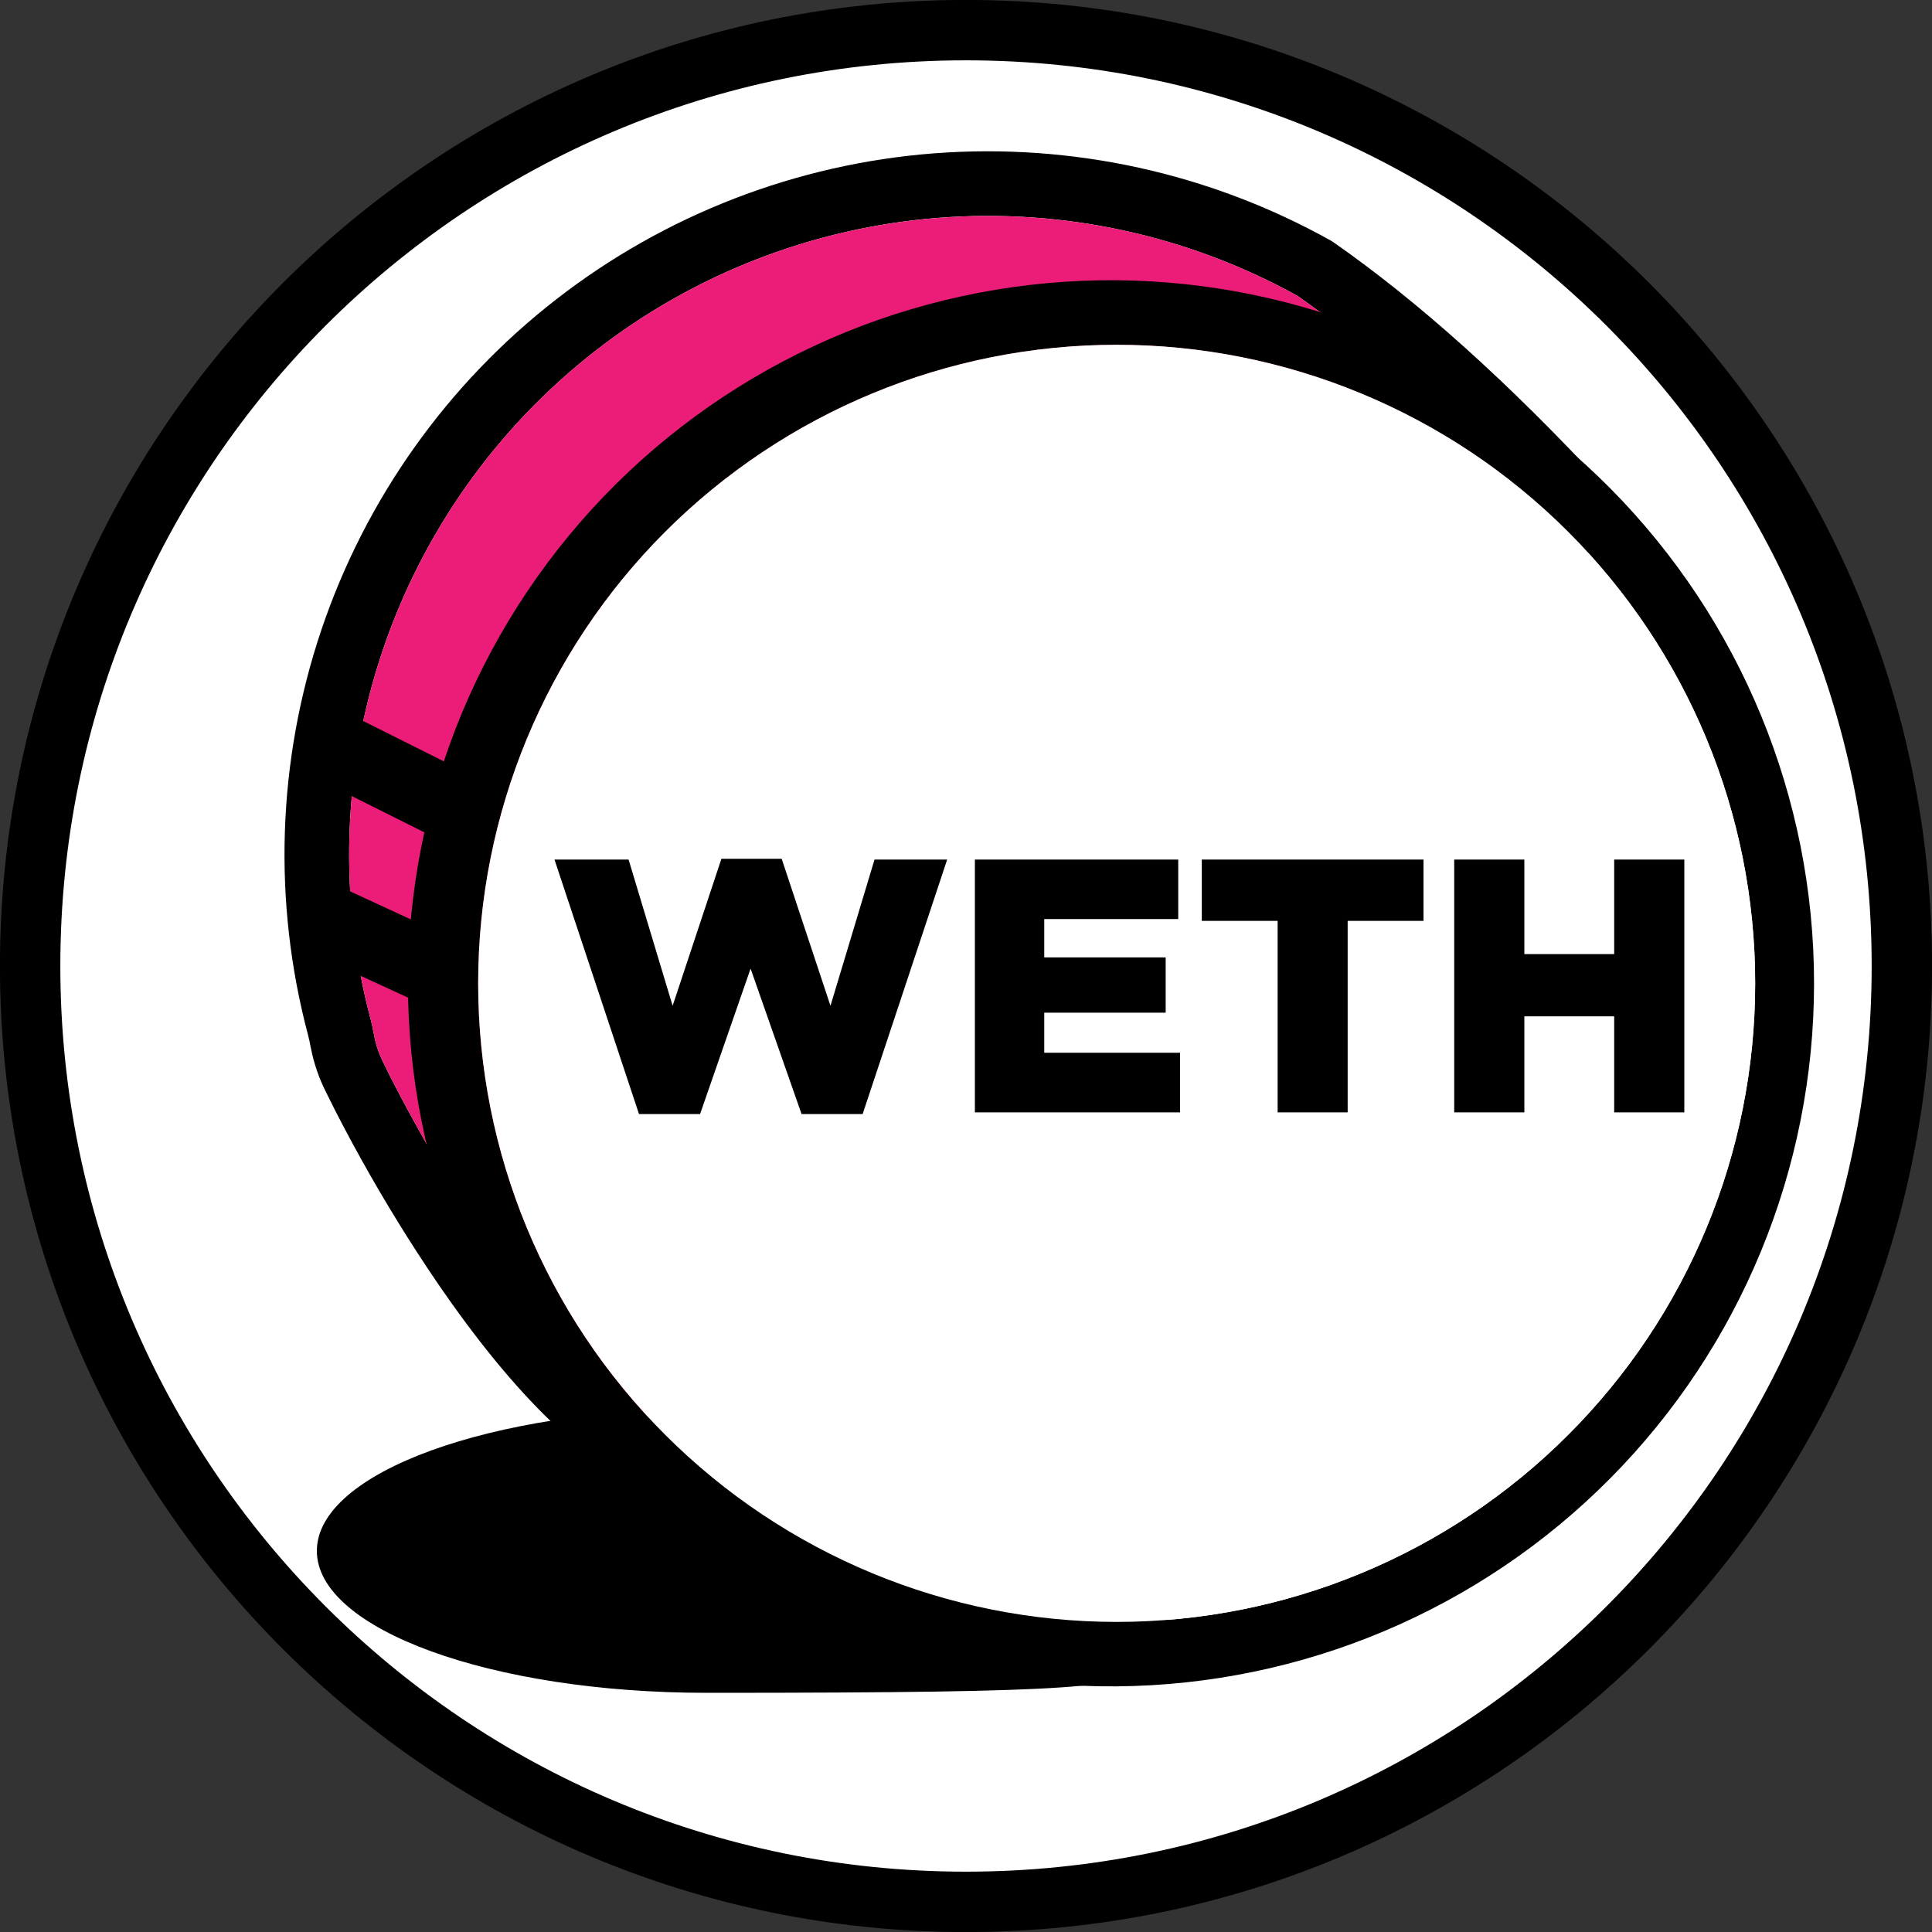<svg width="20" height="20" viewBox="0 0 20 20" fill="none" xmlns="http://www.w3.org/2000/svg">
<rect x="0" y="0" width="20" height="20" fill="#333333" stroke="none"/>
<g clip-path="url(#clip0_366_108902)">
<path d="M19.688 10C19.688 15.351 15.351 19.688 10 19.688C4.65 19.688 0.312 15.351 0.312 10C0.312 4.65 4.65 0.312 10 0.312C15.351 0.312 19.688 4.65 19.688 10Z" fill="white" stroke="black" stroke-width="0.625"/>
<path d="M7.313 17.524C11.409 17.524 11.409 17.463 12.103 17.257C13.009 16.988 9.541 14.586 7.313 14.586C5.086 14.586 3.28 15.243 3.28 16.055C3.28 16.866 5.086 17.524 7.313 17.524Z" fill="black"/>
<path d="M16.612 5.033L16.8 5.236L16.635 5.458C11.295 12.679 8.218 15.949 6.913 15.51C6.118 15.243 5.32 14.44 4.523 13.273C4.243 12.862 3.982 12.437 3.74 12.002C3.613 11.774 3.491 11.543 3.376 11.308C3.303 11.164 3.25 11.011 3.219 10.853L3.215 10.835C3.208 10.795 3.199 10.755 3.189 10.715C2.822 9.334 2.87 7.875 3.327 6.52C3.784 5.166 4.629 3.976 5.758 3.099C6.886 2.222 8.248 1.696 9.673 1.587C11.098 1.479 12.524 1.792 13.772 2.488L13.8 2.505C14.681 3.119 15.618 3.961 16.612 5.033ZM13.432 3.063C12.298 2.435 11.004 2.154 9.712 2.255C8.419 2.357 7.185 2.835 6.162 3.633C5.139 4.43 4.374 5.51 3.96 6.738C3.546 7.967 3.503 9.291 3.835 10.544C3.849 10.599 3.856 10.63 3.871 10.708L3.874 10.724C3.894 10.828 3.93 10.928 3.979 11.021C4.043 11.155 4.171 11.403 4.324 11.677C4.555 12.095 4.806 12.501 5.074 12.896C5.795 13.95 6.509 14.67 7.126 14.877C7.948 15.153 11.042 11.877 15.933 5.285C15.045 4.348 14.211 3.607 13.432 3.063Z" fill="black"/>
<path d="M13.432 3.063C12.298 2.435 11.004 2.154 9.711 2.256C8.419 2.357 7.185 2.836 6.162 3.633C5.139 4.43 4.374 5.51 3.96 6.739C3.546 7.967 3.503 9.291 3.835 10.544C3.849 10.599 3.856 10.63 3.871 10.708L3.874 10.724C3.894 10.828 3.93 10.928 3.979 11.021C4.043 11.155 4.171 11.403 4.324 11.677C4.555 12.095 4.806 12.501 5.074 12.896C5.795 13.95 6.509 14.67 7.126 14.877C7.948 15.153 11.042 11.877 15.933 5.285C15.045 4.348 14.211 3.607 13.432 3.063Z" fill="#EC1C79"/>
<path d="M11.559 17.457C10.599 17.465 9.646 17.282 8.756 16.92C7.866 16.558 7.057 16.023 6.375 15.346C5.693 14.67 5.152 13.865 4.782 12.978C4.413 12.091 4.223 11.14 4.223 10.179C4.223 9.219 4.413 8.267 4.782 7.38C5.152 6.494 5.693 5.689 6.375 5.012C7.057 4.336 7.866 3.801 8.756 3.438C9.646 3.076 10.599 2.894 11.559 2.901C13.479 2.917 15.316 3.691 16.668 5.054C18.02 6.417 18.779 8.259 18.779 10.179C18.779 12.099 18.02 13.942 16.668 15.305C15.316 16.668 13.479 17.442 11.559 17.457ZM11.559 16.79C13.312 16.79 14.994 16.094 16.233 14.854C17.473 13.614 18.169 11.933 18.169 10.18C18.169 8.427 17.473 6.746 16.233 5.506C14.994 4.267 13.312 3.57 11.559 3.57C9.807 3.57 8.125 4.267 6.886 5.506C5.646 6.746 4.95 8.427 4.95 10.18C4.95 11.933 5.646 13.614 6.886 14.854C8.125 16.093 9.807 16.79 11.559 16.79Z" fill="black"/>
<path d="M11.56 16.79C13.313 16.79 14.995 16.093 16.234 14.853C17.474 13.614 18.17 11.932 18.17 10.179C18.17 8.426 17.474 6.745 16.234 5.505C14.995 4.266 13.313 3.569 11.56 3.569C9.807 3.569 8.126 4.266 6.886 5.505C5.646 6.745 4.95 8.426 4.95 10.179C4.95 11.932 5.646 13.614 6.886 14.853C8.126 16.093 9.807 16.79 11.56 16.79Z" fill="white"/>
<path fill-rule="evenodd" clip-rule="evenodd" d="M6.615 11.533L5.74 8.898H6.507L6.963 10.412L7.468 8.89H8.092L8.597 10.412L9.053 8.898H9.805L8.93 11.533H8.298L7.77 10.027L7.247 11.533H6.615ZM10.092 11.515V8.898H12.197V9.514H10.81V9.911H12.067V10.483H10.81V10.898H12.216V11.515H10.092ZM13.226 11.515V9.533H12.441V8.898H14.736V9.533H13.951V11.515H13.226ZM15.054 11.515V8.898H15.78V9.877H16.71V8.898H17.436V11.515H16.71V10.521H15.78V11.515H15.054Z" fill="black"/>
<path d="M3.38 8.11C3.291 8.066 3.224 7.988 3.192 7.894C3.161 7.8 3.168 7.698 3.213 7.609C3.257 7.52 3.335 7.453 3.429 7.421C3.523 7.39 3.626 7.397 3.714 7.441L4.783 7.976C4.829 7.996 4.871 8.026 4.905 8.063C4.94 8.1 4.967 8.144 4.984 8.191C5.001 8.239 5.008 8.29 5.005 8.34C5.002 8.391 4.989 8.44 4.966 8.486C4.944 8.531 4.912 8.571 4.873 8.604C4.835 8.637 4.79 8.661 4.741 8.676C4.693 8.691 4.642 8.696 4.591 8.69C4.541 8.685 4.492 8.669 4.448 8.644L3.38 8.11ZM3.257 9.881C3.167 9.84 3.097 9.764 3.063 9.671C3.029 9.578 3.033 9.475 3.074 9.385C3.116 9.295 3.191 9.225 3.285 9.191C3.378 9.157 3.48 9.161 3.57 9.202L4.639 9.696C4.686 9.715 4.729 9.743 4.765 9.779C4.8 9.815 4.829 9.858 4.847 9.905C4.866 9.952 4.875 10.003 4.873 10.053C4.872 10.104 4.86 10.154 4.839 10.2C4.818 10.246 4.787 10.287 4.75 10.321C4.712 10.355 4.668 10.381 4.62 10.397C4.571 10.414 4.521 10.42 4.47 10.416C4.419 10.412 4.37 10.398 4.325 10.374L3.257 9.882V9.881Z" fill="black"/>
</g>
<defs>
<clipPath id="clip0_366_108902">
<rect width="20" height="20" fill="white"/>
</clipPath>
</defs>
</svg>
